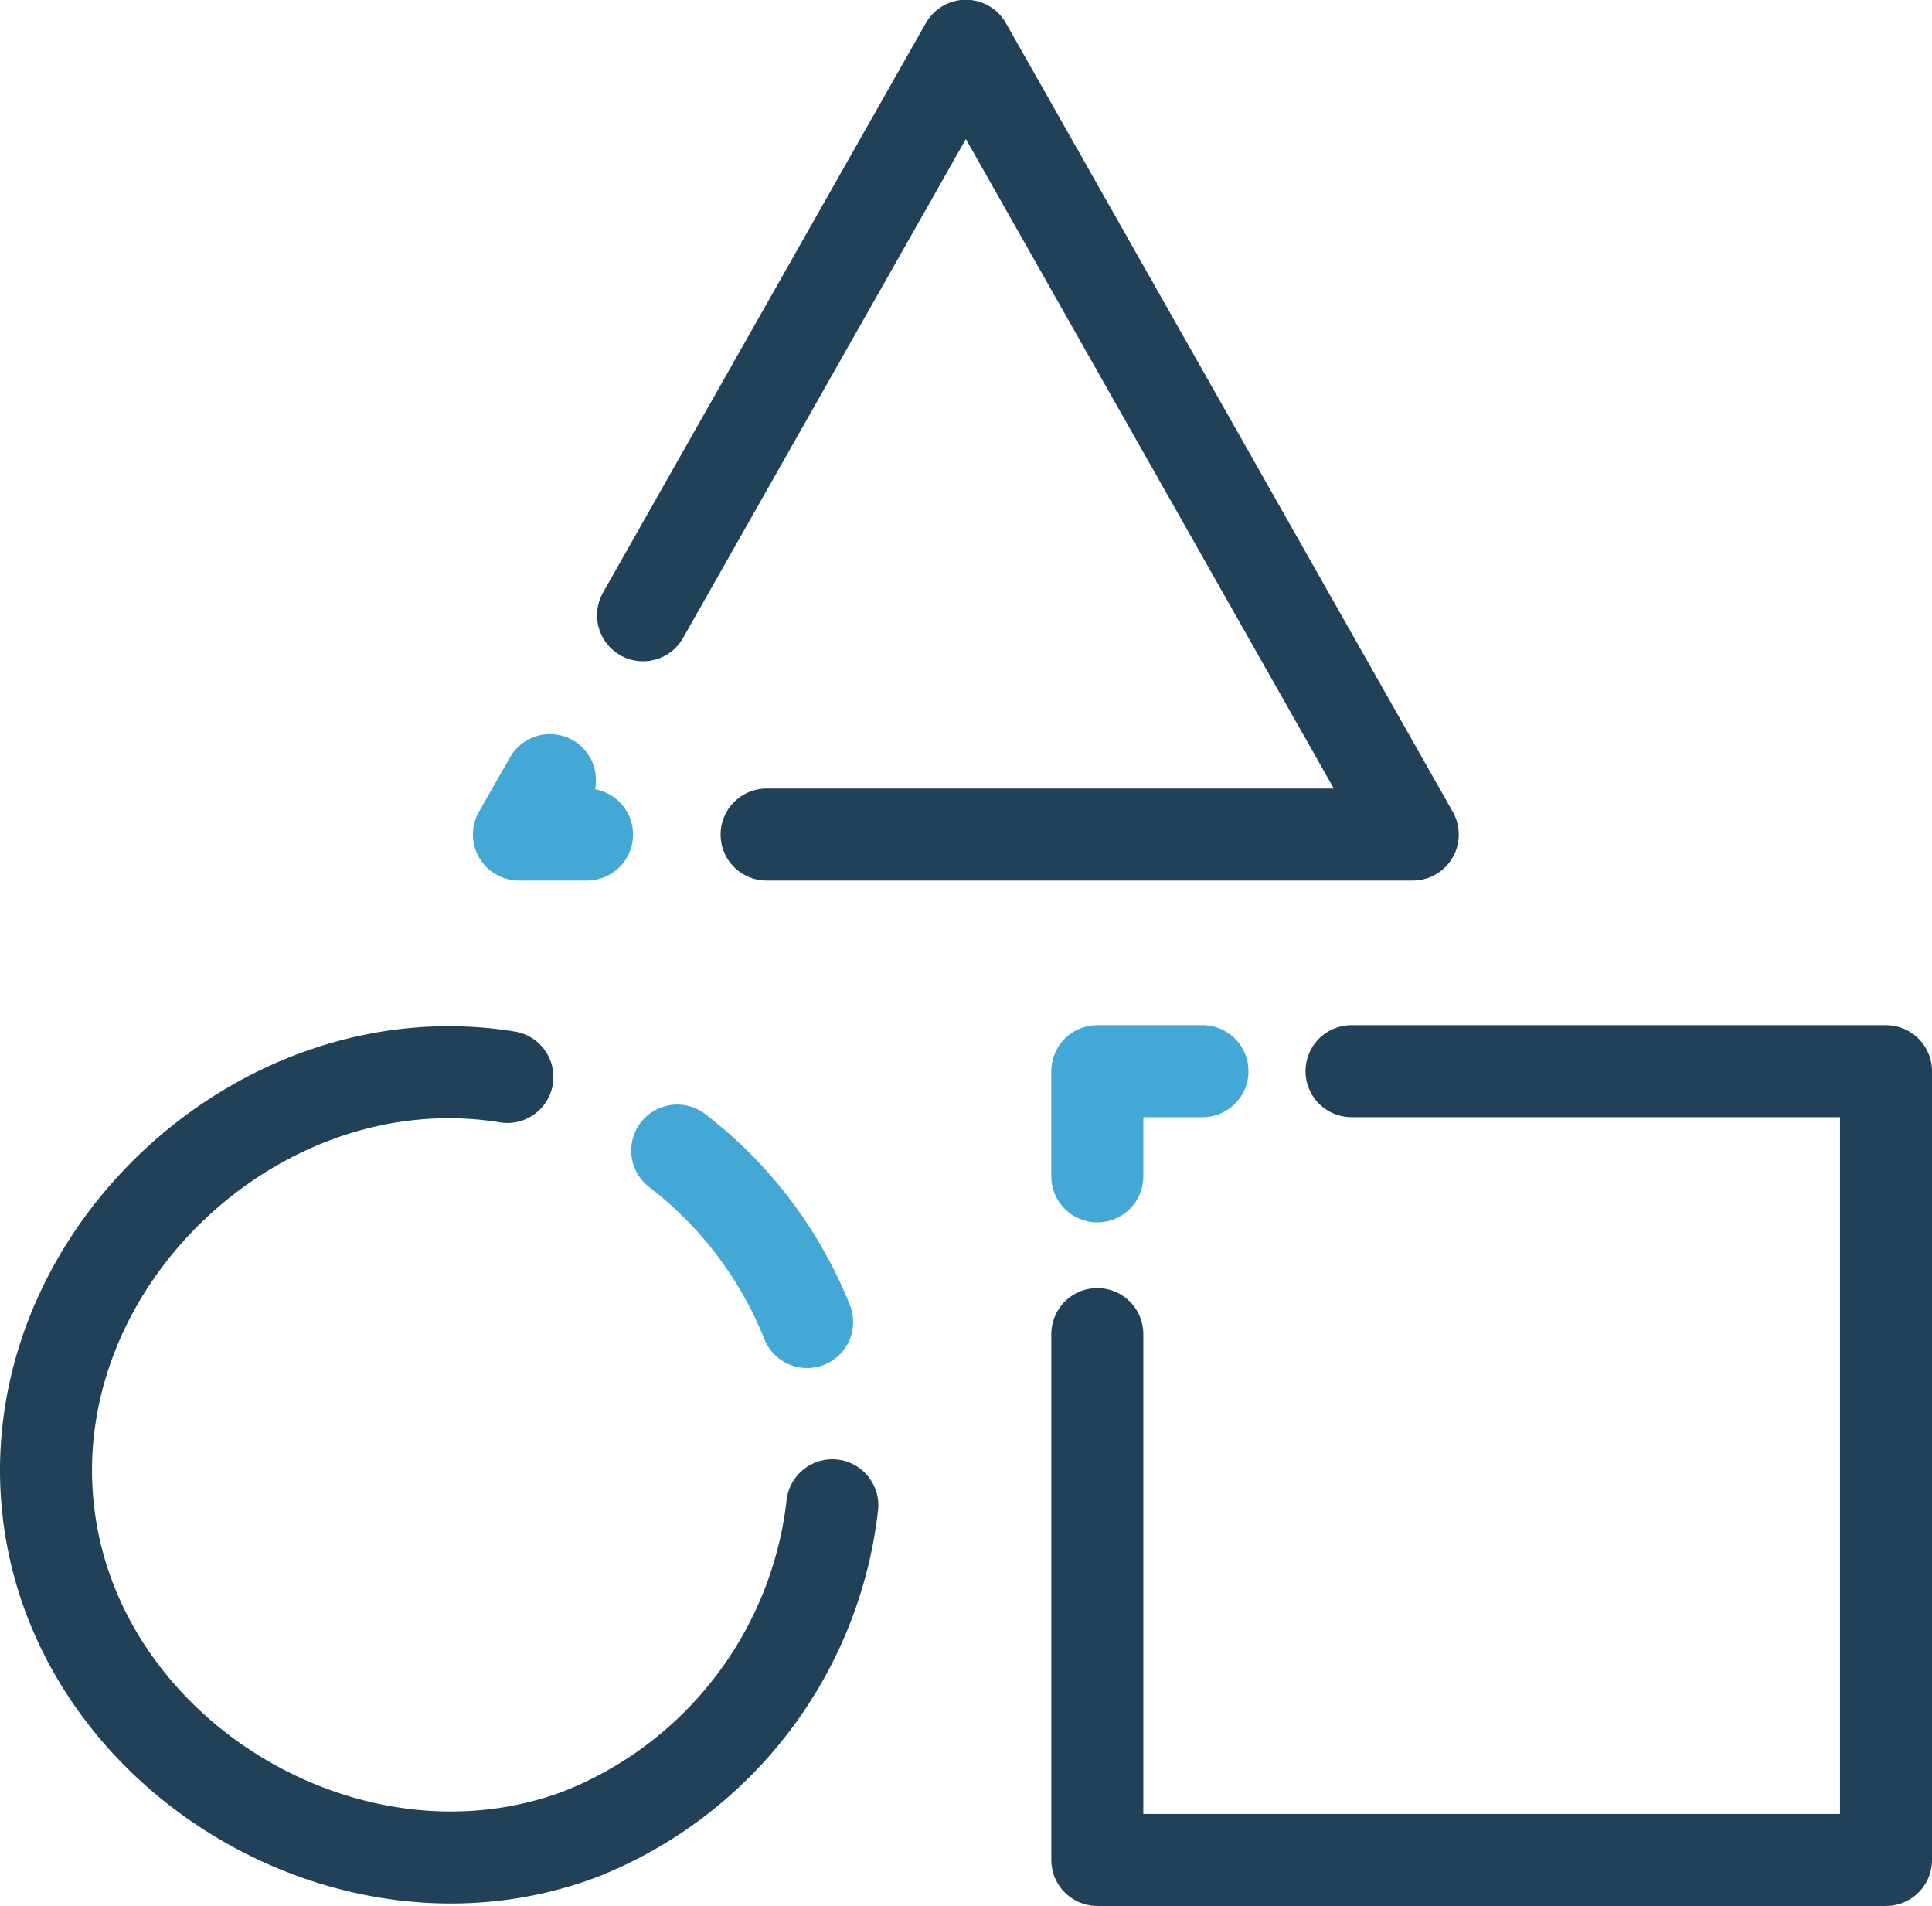 <svg xmlns="http://www.w3.org/2000/svg" viewBox="0 0 73.49 72.49">
  <g id="shape-triangle">
    <path d="M879.09,543h24.58l-17-30-12.28,21.66" transform="translate(-849.93 -511.26)" style="fill: none;stroke: #214159;stroke-linecap: round;stroke-linejoin: round;stroke-width: 3.5px"/>
    <path d="M870.85,540.93,869.67,543h2.59" transform="translate(-849.93 -511.26)" style="fill: none;stroke: #44a8d6;stroke-linecap: round;stroke-linejoin: round;stroke-width: 3.5px"/>
  </g>
  <g id="shape-circle">
    <path d="M880.63,561.54a15.45,15.45,0,0,0-4.94-6.52" transform="translate(-849.93 -511.26)" style="fill: none;stroke: #44a8d6;stroke-linecap: round;stroke-linejoin: round;stroke-width: 3.5px"/>
    <path d="M869.23,552.22c-9.58-1.56-18.8,7.23-17.41,16.91,1.31,9.13,11.6,15.14,20.21,11.88a15.31,15.31,0,0,0,9.56-12.5" transform="translate(-849.93 -511.26)" style="fill: none;stroke: #214159;stroke-linecap: round;stroke-linejoin: round;stroke-width: 3.5px"/>
  </g>
  <g id="shape-square">
    <polyline points="45.74 40.74 41.74 40.74 41.74 44.74" style="fill: none;stroke: #44a8d6;stroke-linecap: round;stroke-linejoin: round;stroke-width: 3.5px"/>
    <polyline points="41.74 50.74 41.74 70.74 71.74 70.74 71.74 40.74 51.41 40.74" style="fill: none;stroke: #214159;stroke-linecap: round;stroke-linejoin: round;stroke-width: 3.5px"/>
  </g>
</svg>
